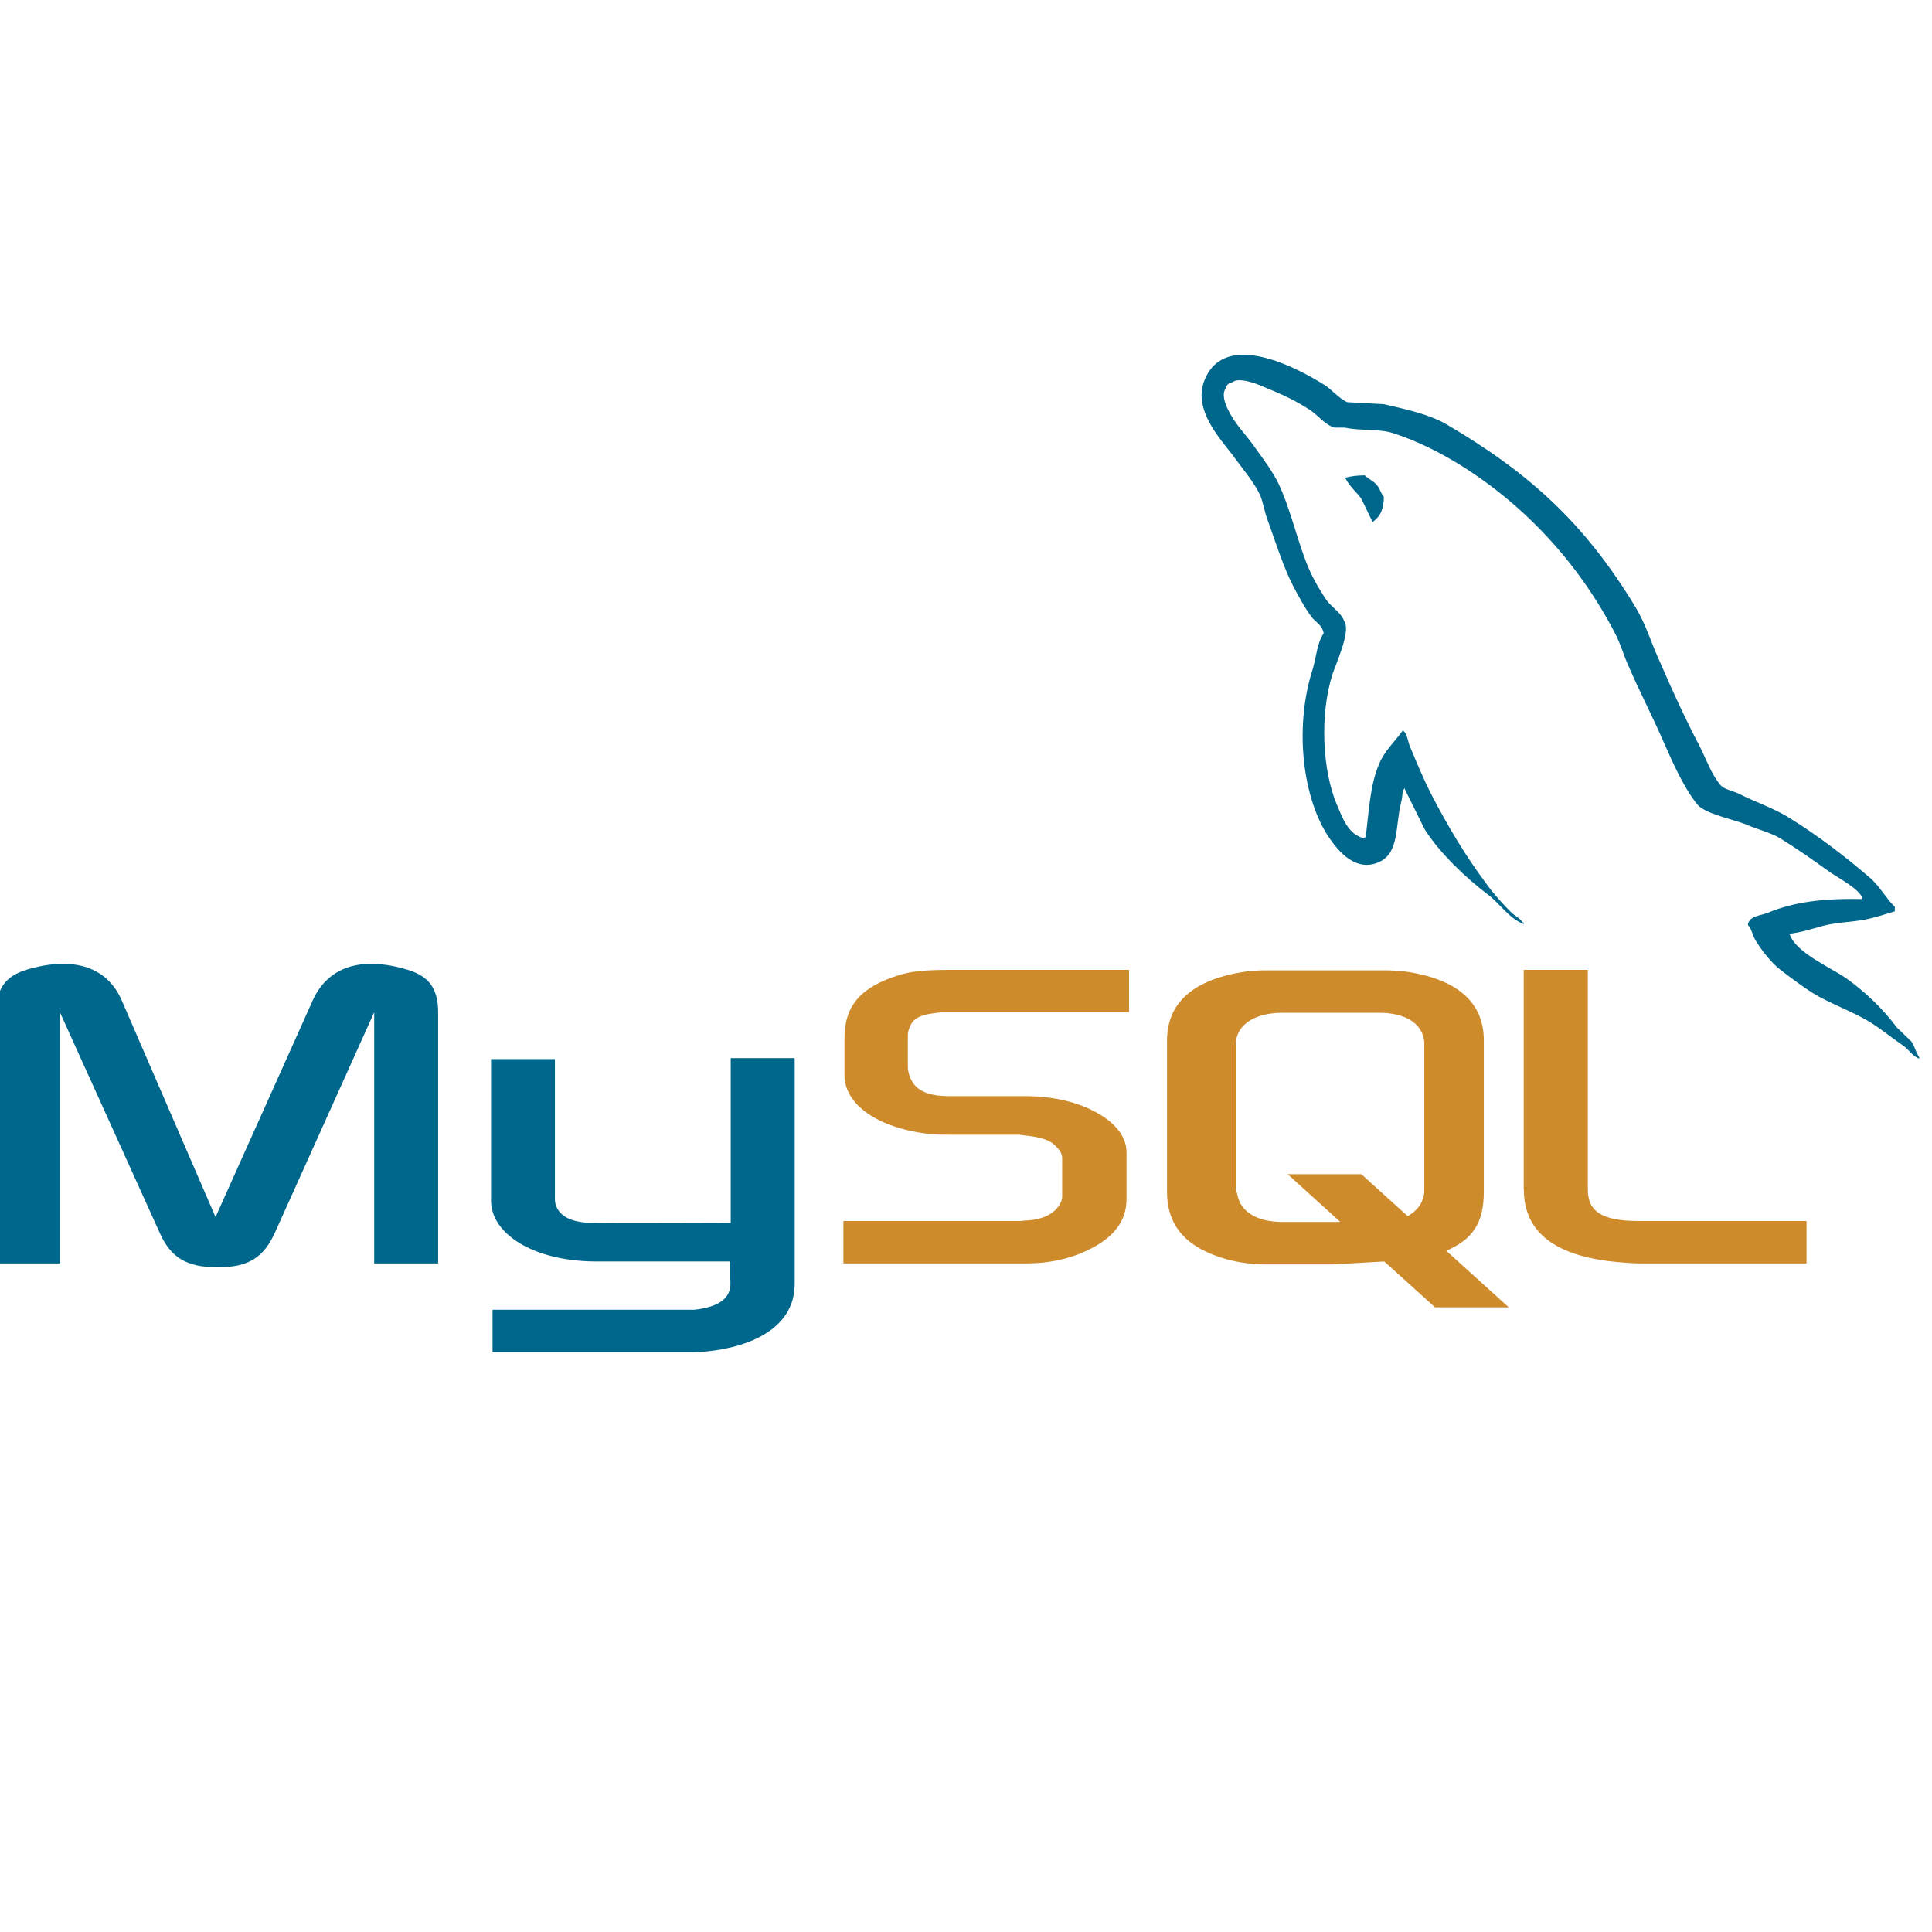 <svg xmlns="http://www.w3.org/2000/svg" xmlns:xlink="http://www.w3.org/1999/xlink" width="512" zoomAndPan="magnify" viewBox="0 0 384 384" height="512" preserveAspectRatio="xMidYMid meet" version="1.0"><rect x="-38.4" width="460.8" fill="#ffffff" y="-38.4" height="460.8" fill-opacity="1"/><rect x="-38.4" width="460.8" fill="#ffffff" y="-38.4" height="460.8" fill-opacity="1"/><path fill="#00678c" d="M -0.707 251.113 L 11.906 251.113 L 11.906 201.195 L 31.602 244.715 C 33.836 249.949 37.039 251.887 43.246 251.887 C 49.453 251.887 52.465 249.945 54.77 244.715 L 74.371 201.195 L 74.371 251.113 L 87.082 251.113 L 87.082 201.195 C 87.082 196.352 85.141 194.02 81.066 192.762 C 71.461 189.855 65.055 192.375 62.145 198.867 L 42.84 241.902 L 24.211 198.867 C 21.395 192.375 14.895 189.855 5.191 192.762 C 1.215 194.02 -0.727 196.352 -0.727 201.195 L -0.73 251.113 Z M 97.582 210.5 L 110.293 210.5 L 110.293 237.934 C 110.195 239.48 110.777 242.973 117.684 243.066 C 121.273 243.164 145.047 243.066 145.238 243.066 L 145.238 210.305 L 157.949 210.305 L 157.949 255.184 C 157.949 266.23 144.246 268.652 137.863 268.75 L 97.895 268.75 L 97.895 260.324 L 137.965 260.324 C 146.117 259.449 145.145 255.379 145.145 254.023 L 145.145 250.727 L 118.27 250.727 C 105.75 250.629 97.695 245.102 97.602 238.805 L 97.602 210.496 Z M 370.211 178.707 C 362.453 178.512 356.434 179.289 351.387 181.422 C 349.934 182.012 347.602 182.012 347.41 183.848 C 348.188 184.621 348.281 185.883 348.961 186.949 C 350.125 188.891 352.164 191.504 354.008 192.859 C 356.047 194.414 358.086 195.961 360.215 197.32 C 364 199.645 368.27 201 371.953 203.328 C 374.09 204.688 376.223 206.43 378.359 207.887 C 379.445 208.66 380.105 209.922 381.465 210.406 L 381.465 210.113 C 380.785 209.242 380.59 207.984 379.914 207.012 C 378.941 206.043 377.973 205.168 377 204.203 C 374.188 200.422 370.695 197.125 366.91 194.414 C 363.805 192.277 357.016 189.371 355.754 185.789 L 355.562 185.594 C 357.695 185.398 360.215 184.621 362.258 184.039 C 365.559 183.172 368.562 183.363 371.953 182.492 C 373.508 182.098 375.059 181.617 376.613 181.133 L 376.613 180.266 C 374.867 178.52 373.605 176.191 371.766 174.547 C 366.816 170.281 361.383 166.113 355.754 162.625 C 352.746 160.688 348.863 159.426 345.664 157.781 C 344.496 157.195 342.559 156.906 341.879 155.938 C 340.129 153.809 339.16 150.996 337.898 148.473 C 335.09 143.141 332.371 137.23 329.945 131.609 C 328.199 127.828 327.129 124.047 325 120.559 C 315.004 104.082 304.137 94.102 287.449 84.309 C 283.859 82.273 279.59 81.398 275.051 80.332 L 267.777 79.941 C 266.223 79.266 264.672 77.422 263.312 76.551 C 257.781 73.059 243.52 65.5 239.441 75.484 C 236.82 81.785 243.324 87.988 245.531 91.188 C 247.184 93.414 249.312 95.938 250.48 98.457 C 251.133 100.102 251.352 101.848 252.031 103.594 C 253.582 107.859 255.039 112.609 257.078 116.586 C 258.164 118.621 259.305 120.754 260.664 122.594 C 261.441 123.66 262.801 124.145 263.09 125.891 C 261.73 127.832 261.637 130.734 260.859 133.16 C 257.367 144.113 258.727 157.684 263.672 165.727 C 265.227 168.148 268.891 173.48 273.863 171.445 C 278.23 169.699 277.254 164.176 278.516 159.328 C 278.809 158.168 278.613 157.391 279.195 156.613 L 279.195 156.809 L 283.176 164.852 C 286.184 169.602 291.422 174.547 295.785 177.844 C 298.113 179.59 299.957 182.594 302.867 183.66 L 302.867 183.367 L 302.676 183.367 C 302.094 182.496 301.219 182.105 300.441 181.43 C 298.695 179.684 296.758 177.551 295.398 175.613 C 291.324 170.188 287.738 164.176 284.535 157.973 C 282.98 154.969 281.621 151.672 280.363 148.668 C 279.777 147.504 279.777 145.758 278.809 145.18 C 277.352 147.309 275.219 149.156 274.148 151.77 C 272.305 155.938 272.113 161.074 271.434 166.406 C 271.043 166.504 271.215 166.406 271.043 166.602 C 267.941 165.828 266.871 162.625 265.707 159.914 C 262.797 153.031 262.312 141.984 264.832 134.035 C 265.512 132 268.426 125.602 267.262 123.664 C 266.676 121.82 264.742 120.758 263.672 119.301 C 262.41 117.461 261.055 115.137 260.18 113.102 C 257.852 107.668 256.691 101.66 254.164 96.234 C 252.996 93.715 250.961 91.094 249.312 88.77 C 247.469 86.152 245.434 84.312 243.977 81.211 C 243.492 80.148 242.812 78.398 243.59 77.234 C 243.781 76.461 244.172 76.172 244.945 75.977 C 246.207 74.91 249.797 76.266 251.059 76.844 C 254.648 78.301 257.656 79.656 260.664 81.688 C 262.023 82.656 263.48 84.5 265.227 84.988 L 267.266 84.988 C 270.371 85.664 273.859 85.184 276.77 86.051 C 281.91 87.703 286.566 90.121 290.742 92.742 C 303.449 100.785 313.934 112.223 321.012 125.895 C 322.176 128.121 322.66 130.156 323.73 132.484 C 325.77 137.234 328.293 142.078 330.328 146.734 C 332.367 151.289 334.305 155.945 337.215 159.727 C 338.672 161.762 344.492 162.824 347.109 163.891 C 349.051 164.762 352.059 165.543 353.809 166.609 C 357.105 168.645 360.402 170.969 363.508 173.199 C 365.059 174.359 369.91 176.785 370.199 178.719 Z M 271.266 94.48 C 269.922 94.469 268.594 94.629 267.289 94.965 L 267.289 95.16 L 267.48 95.16 C 268.258 96.711 269.617 97.777 270.586 99.137 L 272.82 103.789 L 273.012 103.594 C 274.371 102.625 275.051 101.074 275.051 98.75 C 274.469 98.07 274.375 97.391 273.891 96.715 C 273.305 95.746 272.043 95.258 271.266 94.484 Z M 271.266 94.48 " fill-opacity="1" fill-rule="evenodd"/><path fill="#ce8b2c" d="M 167.633 251.113 L 204.113 251.113 C 208.383 251.113 212.461 250.242 215.758 248.691 C 221.289 246.168 223.906 242.781 223.906 238.32 L 223.906 229.016 C 223.906 225.434 220.898 222.035 214.887 219.711 C 211.781 218.551 207.902 217.871 204.117 217.871 L 188.785 217.871 C 183.645 217.871 181.219 216.316 180.539 212.93 C 180.441 212.543 180.441 212.152 180.441 211.766 L 180.441 206.047 C 180.441 205.754 180.441 205.367 180.539 204.98 C 181.215 202.363 182.574 201.684 187.062 201.203 L 224.414 201.203 L 224.414 192.766 L 188.902 192.766 C 183.762 192.766 181.043 193.059 178.617 193.836 C 171.145 196.16 167.848 199.844 167.848 206.336 L 167.848 213.707 C 167.848 219.418 174.25 224.27 185.117 225.434 C 186.281 225.531 187.543 225.531 188.805 225.531 L 201.902 225.531 C 202.387 225.531 202.871 225.531 203.258 225.629 C 207.238 226.016 208.984 226.691 210.148 228.145 C 210.922 228.918 211.117 229.598 211.117 230.473 L 211.117 237.836 C 211.117 238.707 210.535 239.875 209.371 240.84 C 208.211 241.809 206.359 242.488 203.938 242.586 C 203.449 242.586 203.164 242.684 202.676 242.684 L 167.633 242.684 Z M 302.883 236.48 C 302.883 245.102 309.406 249.949 322.391 250.922 C 323.648 251.02 324.812 251.113 326.074 251.113 L 359.062 251.113 L 359.062 242.684 L 325.785 242.684 C 318.406 242.684 315.594 240.84 315.594 236.383 L 315.594 192.766 L 302.852 192.766 L 302.852 236.48 Z M 231.957 236.863 L 231.957 206.82 C 231.957 199.16 237.391 194.508 247.969 193.055 C 249.133 192.957 250.297 192.859 251.363 192.859 L 275.422 192.859 C 276.684 192.859 277.754 192.957 279.016 193.055 C 289.59 194.508 294.922 199.16 294.922 206.82 L 294.922 236.863 C 294.922 243.066 292.695 246.363 287.453 248.594 L 299.867 259.836 L 285.219 259.836 L 275.129 250.727 L 264.941 251.309 L 251.359 251.309 C 248.859 251.297 246.402 250.973 243.984 250.34 C 235.938 248.109 231.957 243.844 231.957 236.863 Z M 245.637 236.191 C 245.637 236.578 245.855 236.961 245.93 237.449 C 246.609 240.938 249.906 242.875 254.949 242.875 L 266.402 242.875 L 255.926 233.375 L 270.574 233.375 L 279.789 241.715 C 281.539 240.742 282.605 239.387 282.992 237.641 C 283.09 237.254 283.09 236.773 283.09 236.383 L 283.09 207.594 C 283.09 207.207 283.09 206.82 282.992 206.43 C 282.312 203.137 279.016 201.297 274.066 201.297 L 254.953 201.297 C 249.324 201.297 245.637 203.719 245.637 207.594 Z M 245.637 236.191 " fill-opacity="1" fill-rule="evenodd"/></svg>